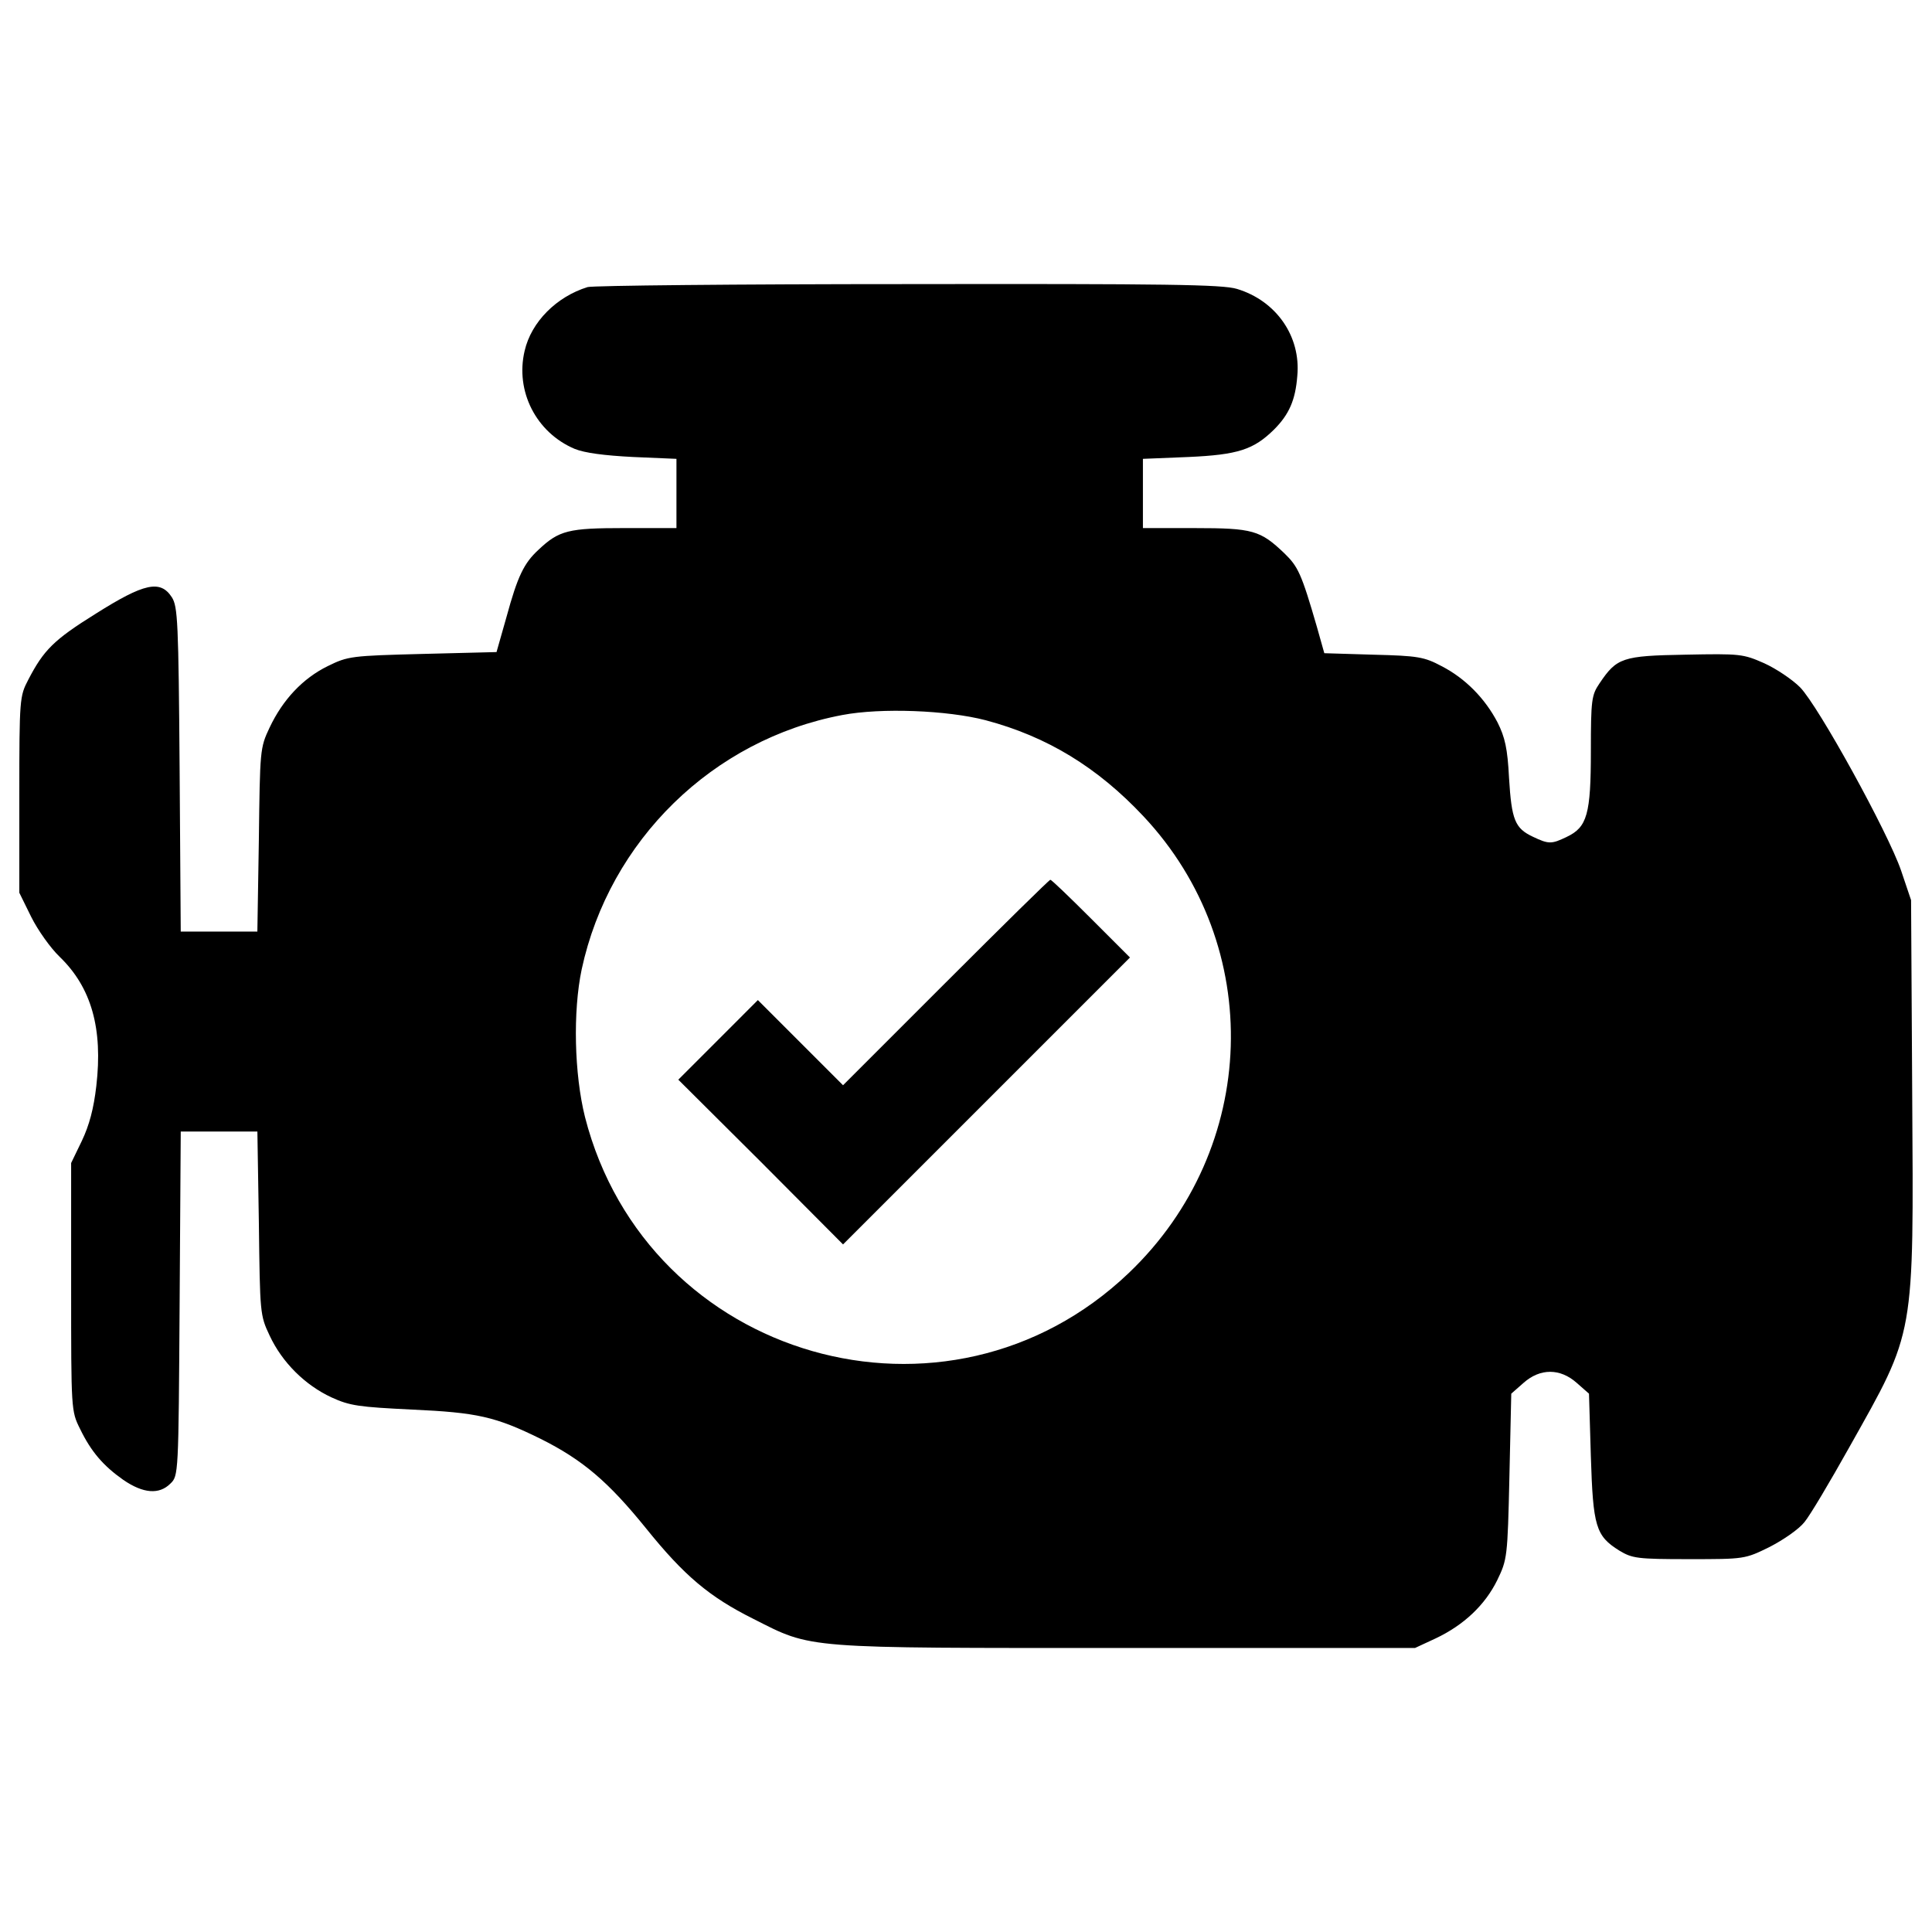 <?xml version="1.0" encoding="utf-8"?>
<!-- Svg Vector Icons : http://www.onlinewebfonts.com/icon -->
<!DOCTYPE svg PUBLIC "-//W3C//DTD SVG 1.1//EN" "http://www.w3.org/Graphics/SVG/1.1/DTD/svg11.dtd">
<svg version="1.1" xmlns="http://www.w3.org/2000/svg" xmlns:xlink="http://www.w3.org/1999/xlink" x="0px" y="0px" viewBox="0 0 1000 1000" enable-background="new 0 0 1000 1000" xml:space="preserve">
<g><g transform="translate(0,369) scale(0.1,-0.1)"><path d="M3041.4,2204.1c-161-49.8-291.3-180.1-325.8-329.6c-49.8-208.9,59.4-423.5,258.7-507.8c51.7-21.1,153.3-34.5,302.8-42.1l224.2-9.6v-178.2V956.7H3233c-291.3,0-339.2-11.5-446.5-113c-74.7-69-107.3-136.1-164.8-346.8l-51.7-182l-381.3-9.6c-371.7-9.6-387.1-11.5-492.5-63.2c-128.4-63.2-231.9-172.5-300.8-318.1c-49.8-105.4-49.8-115-55.6-582.5l-7.7-473.3h-197.4H935.5l-5.8,839.3c-5.7,764.6-9.6,843.1-40.2,891c-59.4,92-143.7,72.8-392.8-84.3C278.2,378,226.5,326.2,146,171c-44.1-84.3-46-97.7-46-594v-507.8l61.3-124.6c34.5-69,99.6-161,147.5-207c164.8-159.1,224.2-371.8,189.7-668.8c-13.4-116.9-36.4-203.1-74.7-283.6l-55.6-115v-641.9c0-636.2,0-641.9,46-733.9c57.5-118.8,120.7-191.6,224.2-264.4c103.5-70.9,185.9-76.7,243.4-19.2c42.2,40.3,42.2,46,47.9,931.3l5.8,891h197.4h199.3l7.7-475.2c5.7-465.6,5.7-475.2,55.6-580.6c65.2-139.9,184-256.8,320-320c95.8-44.1,143.7-49.8,415.8-63.2c339.2-15.3,433.1-36.4,666.8-151.4c218.5-109.2,350.7-222.3,546.1-463.7c197.4-245.3,327.7-354.5,553.8-467.5c310.4-157.1,245.3-151.4,1931.5-151.4h1494.6l107.3,49.8c145.6,69,254.9,172.5,318.1,300.8c51.8,107.3,53.7,116.9,63.2,536.5l9.6,429.2l63.2,55.6c86.2,76.7,189.7,76.7,275.9,0l63.2-55.6l9.6-323.8c11.5-364.1,24.9-412,147.6-488.6c67.1-40.2,92-44.1,360.2-44.1c287.4,0,289.4,0,417.7,63.2c70.9,36.4,151.4,92,180.1,128.4c28.8,34.5,132.2,208.9,231.9,387.1c343,611.3,333.4,553.8,325.8,1837.7l-5.8,994.5l-51.7,153.3C9773-620.4,9412.8,35,9317,132.7c-40.2,40.2-122.6,95.8-185.9,124.6c-109.2,47.9-122.6,49.8-408.1,44.1c-325.8-5.8-354.5-15.3-444.6-149.5c-40.2-59.4-44.1-84.3-44.1-348.8c0-327.7-19.2-394.7-124.6-444.6c-78.6-38.3-93.9-38.3-174.4,0c-93.9,44.1-111.2,86.2-124.6,304.7c-7.7,153.3-21.1,210.8-59.4,287.4c-65.1,124.6-166.7,228-289.3,291.3c-90.1,47.9-122.6,53.7-352.6,59.4l-254.8,7.7l-38.3,136c-80.5,277.9-97.7,312.4-168.6,381.3c-124.6,118.8-162.9,130.3-463.7,130.3h-268.3v180.1V1315l235.7,9.6c256.8,11.5,337.3,38.3,442.7,141.8c78.6,78.6,111.1,153.3,120.7,277.9c19.2,205-109.2,389-312.3,450.3c-74.7,23-364.1,26.8-1701.6,24.9C3813.6,2219.5,3068.2,2211.8,3041.4,2204.1z M5101.3-37.8c318.1-84.3,578.7-243.4,816.3-496.3c632.4-672.6,599.8-1720.8-74.7-2364.6c-939-896.8-2493-450.3-2814.9,806.7c-55.6,222.3-63.2,546.1-17.2,764.6c143.7,666.9,678.3,1190,1349,1316.5C4560.9,27.3,4902,13.9,5101.3-37.8z"/><path d="M4896.3-1394.5l-532.7-532.7l-220.4,220.4l-220.4,220.4l-206.9-207l-205-205l427.3-425.4l425.4-427.3l741.6,741.6l743.5,743.5l-201.2,201.2c-111.1,111.1-205,201.2-210.8,201.2S5187.6-1103.3,4896.3-1394.5z"/></g></g>
</svg>